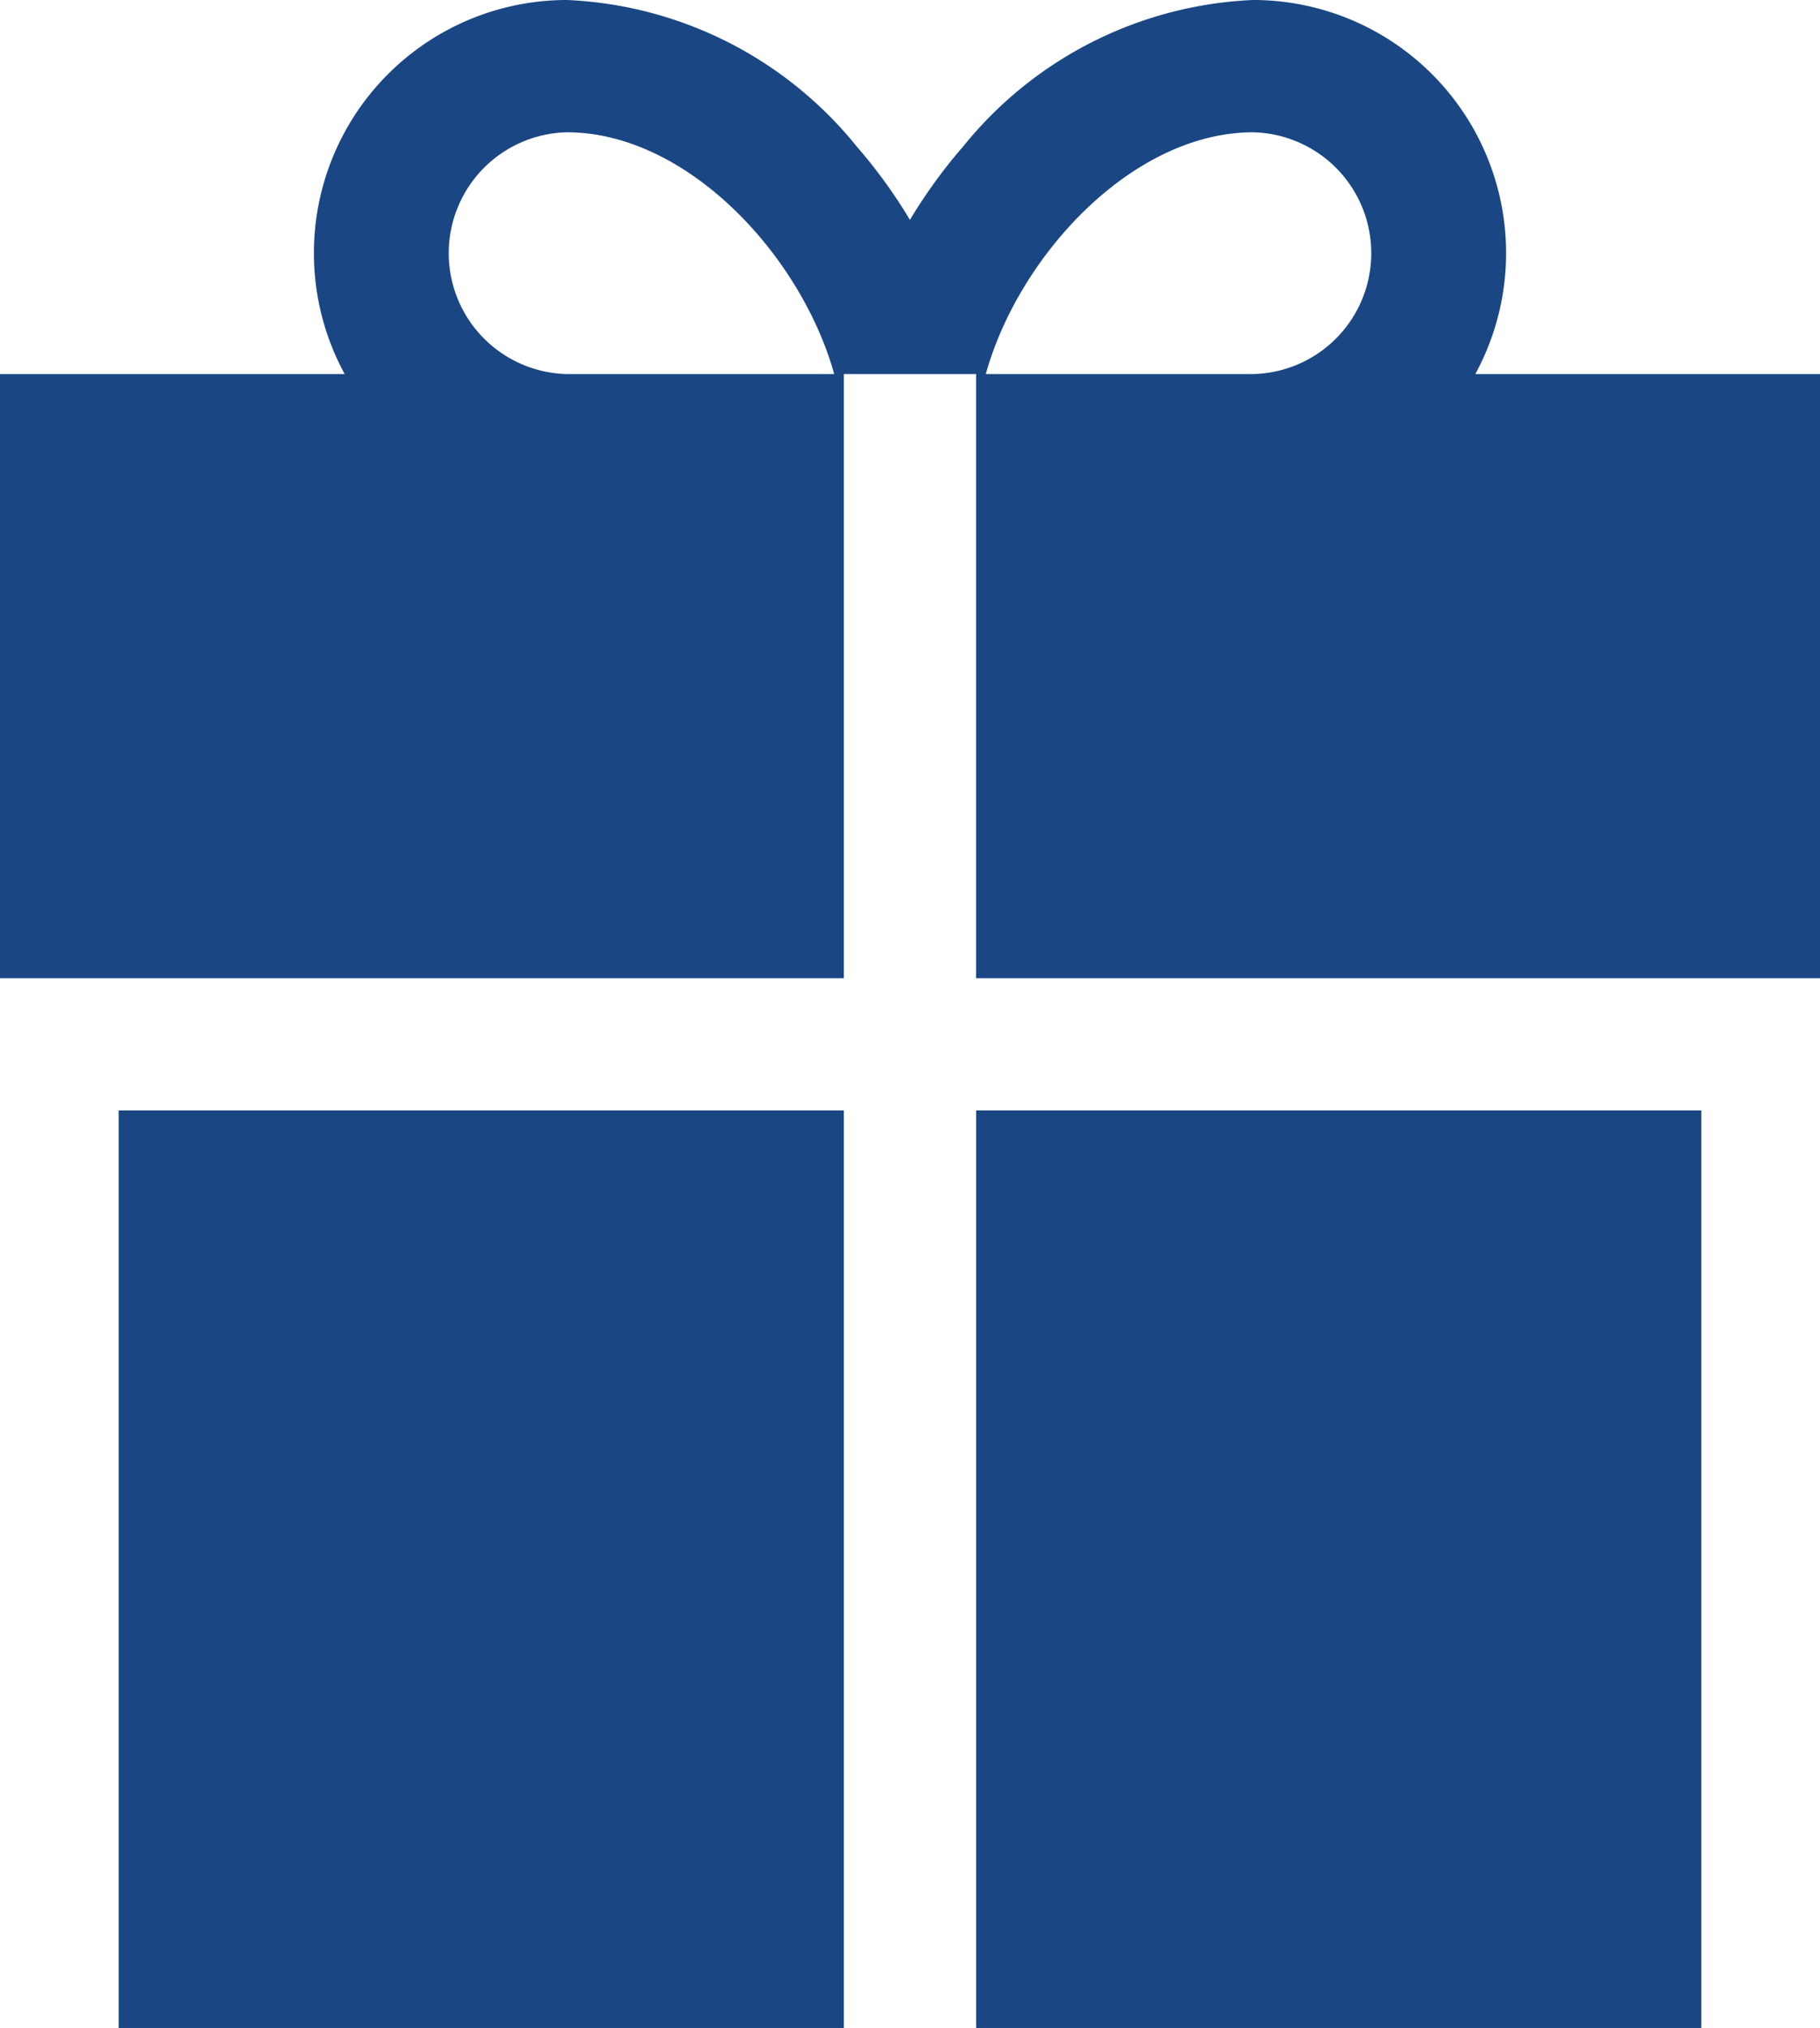 <svg xmlns="http://www.w3.org/2000/svg" viewBox="0 0 30.52 34">
  <defs>
    <style>
      .cls-1 {
        fill: #1a4783;
      }
    </style>
  </defs>
  <g id="gift" transform="translate(-26.2)">
    <g id="Group_2639" data-name="Group 2639" transform="translate(42.569 18.616)">
      <g id="Group_2638" data-name="Group 2638">
        <rect id="Rectangle_13088" data-name="Rectangle 13088" class="cls-1" width="12.16" height="15.383"/>
      </g>
    </g>
    <g id="Group_2641" data-name="Group 2641" transform="translate(28.191 18.616)">
      <g id="Group_2640" data-name="Group 2640">
        <rect id="Rectangle_13089" data-name="Rectangle 13089" class="cls-1" width="12.16" height="15.383"/>
      </g>
    </g>
    <g id="Group_2643" data-name="Group 2643" transform="translate(26.2)">
      <g id="Group_2642" data-name="Group 2642">
        <path id="Path_13435" data-name="Path 13435" class="cls-1" d="M50.94,6.271A4.243,4.243,0,0,0,47.212,0a6.606,6.606,0,0,0-4.859,2.454,8.649,8.649,0,0,0-.894,1.232,8.65,8.65,0,0,0-.894-1.232A6.606,6.606,0,0,0,35.708,0,4.243,4.243,0,0,0,31.98,6.271H26.2V16.4H40.351V6.271h2.217V16.4H56.72V6.271Zm-15.233,0a2.027,2.027,0,0,1,0-4.053c2.012,0,3.925,2.058,4.482,4.053H35.708Zm11.5,0H42.731c.557-2,2.47-4.053,4.482-4.053a2.027,2.027,0,0,1,0,4.053Z" transform="translate(-26.2 0)"/>
      </g>
    </g>
  </g>
</svg>
